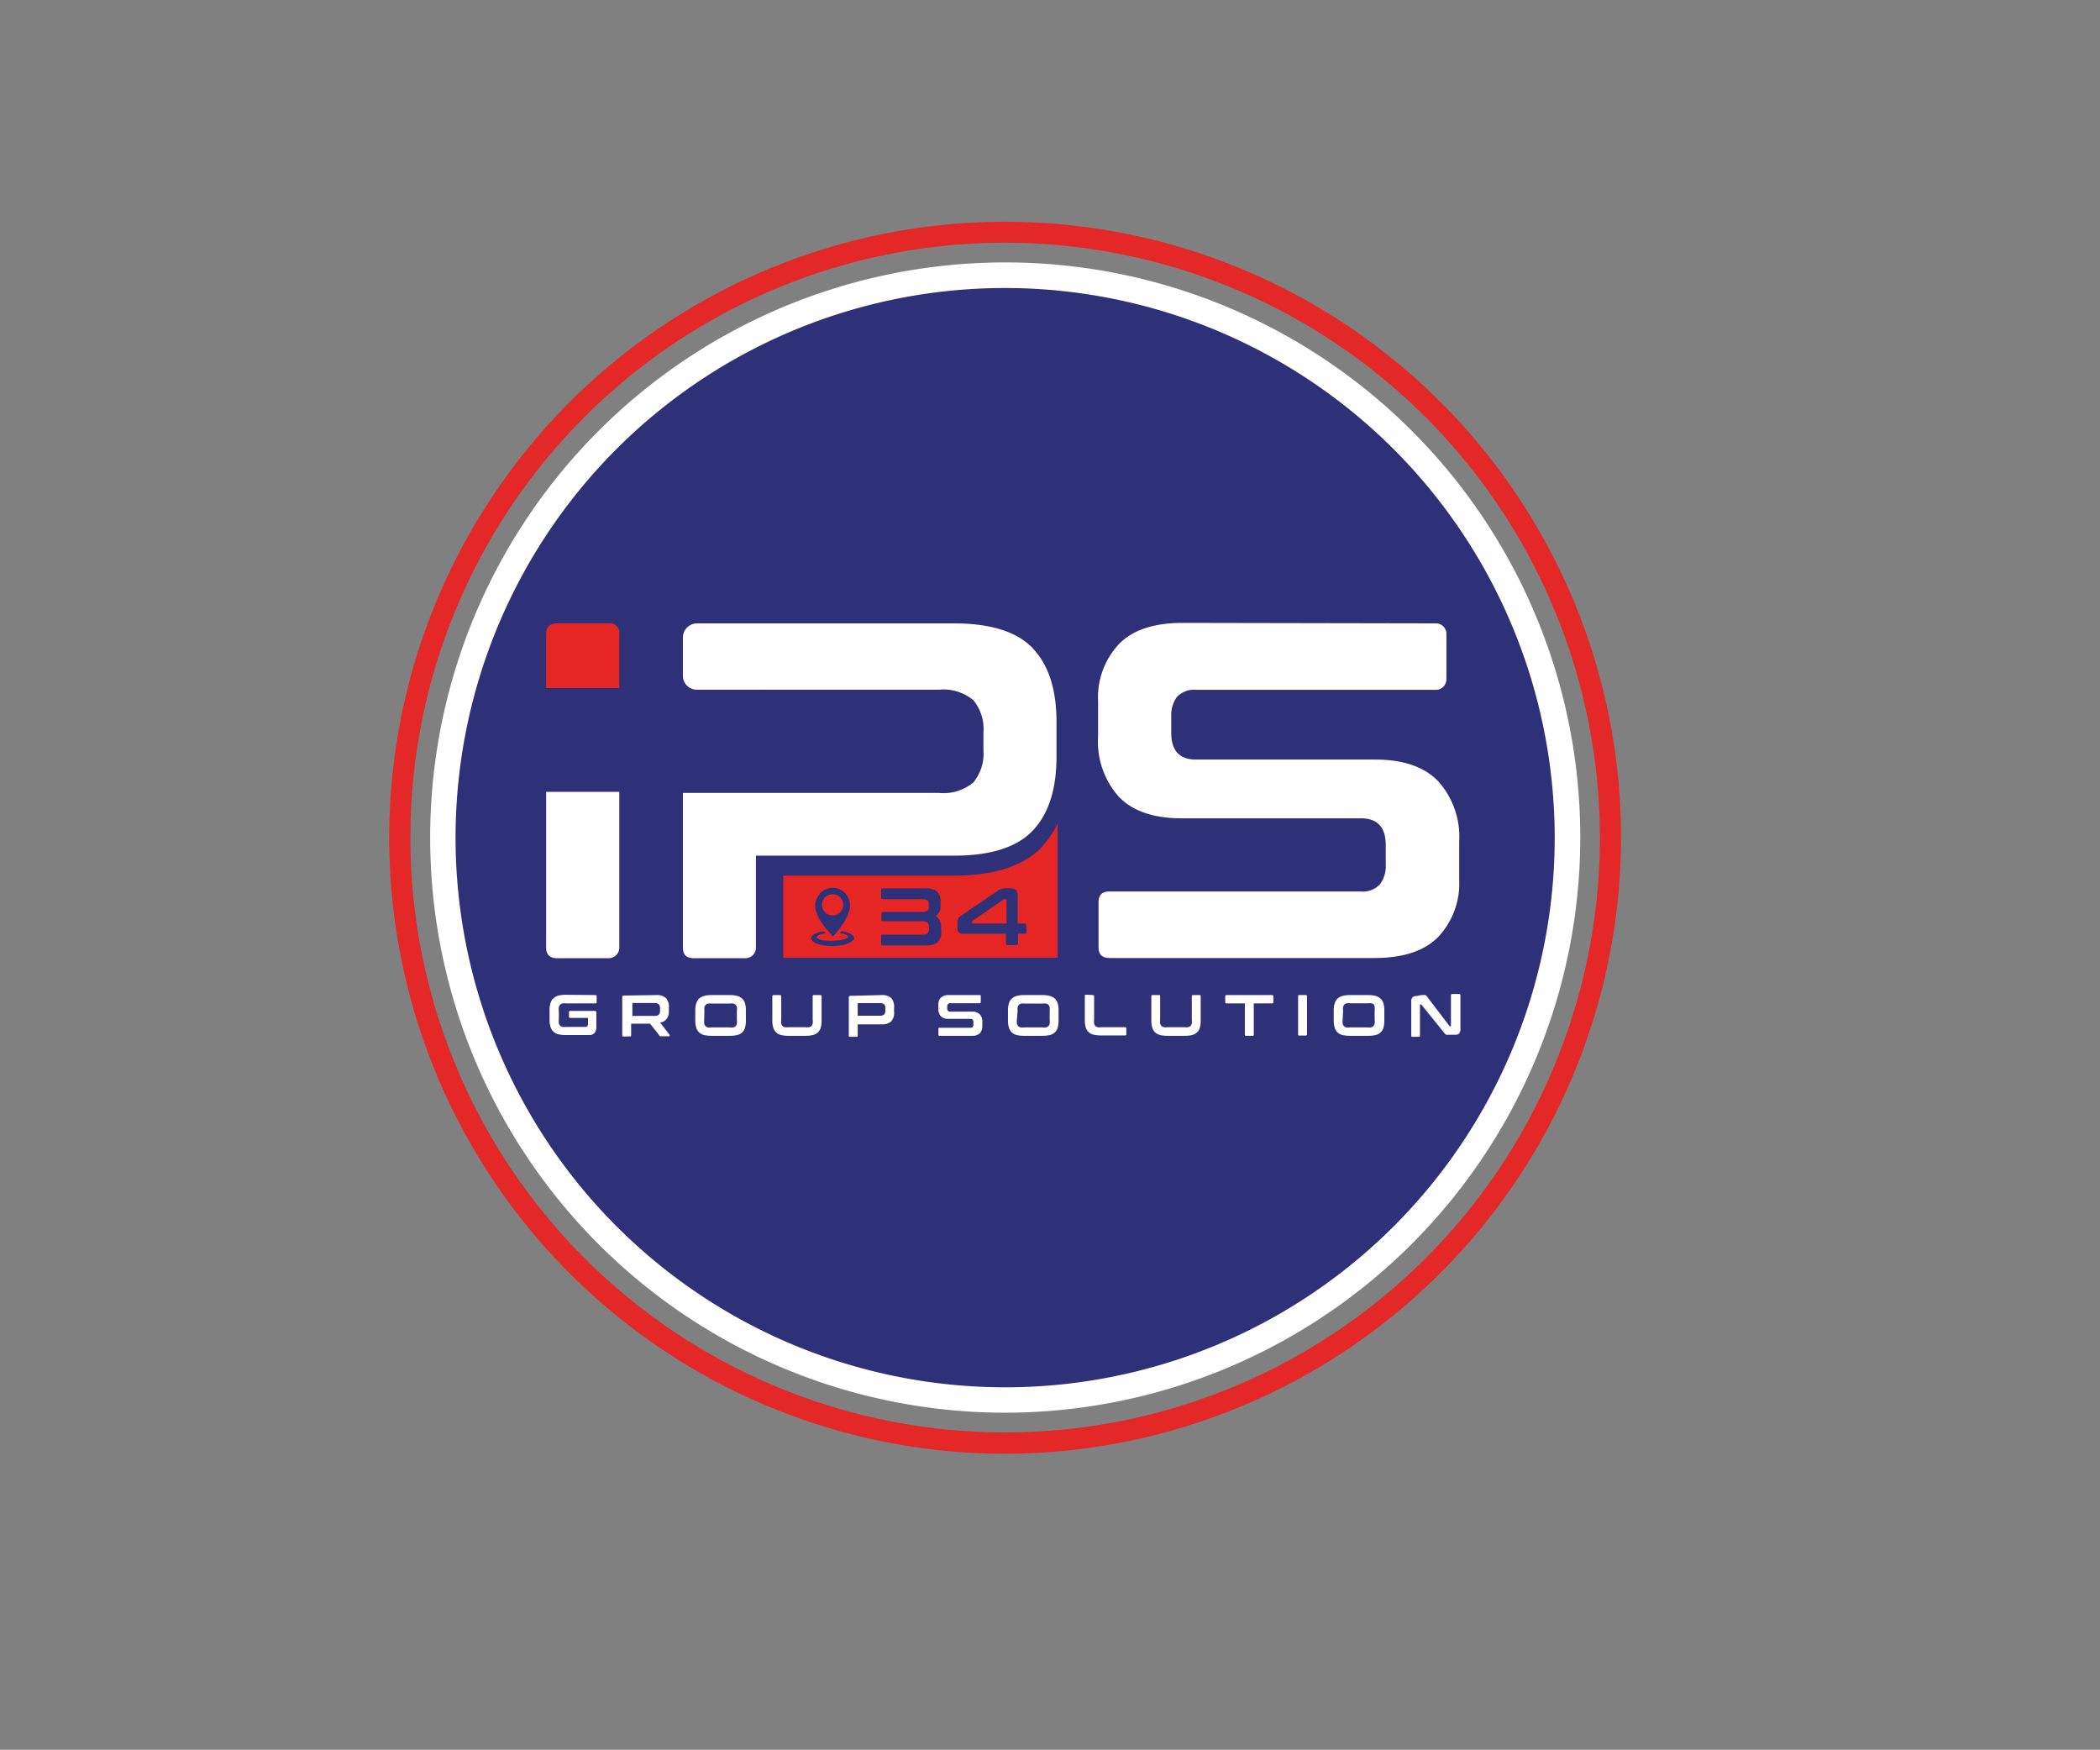 <svg id="Layer_1" data-name="Layer 1" xmlns="http://www.w3.org/2000/svg" viewBox="0 0 221.63 184.64"><rect x="0" y="0" width="221.63" height="184.64" fill="#808080" stroke="none"/><defs><style>.cls-1{fill:#2e3078;}.cls-2{fill:#fff;}.cls-3{fill:#e42727;}.cls-4{fill:#e52625;}</style></defs><path class="cls-1" d="M165.42,88.38A59.34,59.34,0,1,1,106.08,29a59.34,59.34,0,0,1,59.34,59.34"/><path class="cls-2" d="M106.08,149.07a60.69,60.69,0,1,1,60.7-60.69,60.76,60.76,0,0,1-60.7,60.69m0-118.68a58,58,0,1,0,58,58,58.05,58.05,0,0,0-58-58"/><path class="cls-3" d="M106.08,153.4a65,65,0,1,1,65-65,65.1,65.1,0,0,1-65,65m0-127.79a62.77,62.77,0,1,0,62.77,62.77,62.83,62.83,0,0,0-62.77-62.77"/><path class="cls-2" d="M62.84,105a.12.12,0,0,1,.13.14v.6a.12.12,0,0,1-.13.14H59.76a2.15,2.15,0,0,0-.4,0,.51.51,0,0,0-.25.14.54.54,0,0,0-.13.25,1.58,1.58,0,0,0,0,.41v.88a1.62,1.62,0,0,0,0,.41.64.64,0,0,0,.13.26.5.5,0,0,0,.25.13,1.54,1.54,0,0,0,.4,0h2a.28.28,0,0,0,.23-.08.42.42,0,0,0,.07-.29v-.5s0-.08-.07-.08h-1.8a.13.13,0,0,1-.14-.14v-.46a.13.13,0,0,1,.14-.14h2.56a.17.17,0,0,1,.19.18v1.43a1.06,1.06,0,0,1-.2.73.74.74,0,0,1-.57.21H59.72a3.56,3.56,0,0,1-.79-.08,1.22,1.22,0,0,1-.53-.28,1.08,1.08,0,0,1-.3-.51,2.31,2.31,0,0,1-.1-.75v-1a2.31,2.31,0,0,1,.1-.75,1,1,0,0,1,.3-.5,1.24,1.24,0,0,1,.53-.29,3,3,0,0,1,.79-.09Z"/><path class="cls-2" d="M69.28,105a1.36,1.36,0,0,1,1,.32,1.31,1.31,0,0,1,.31,1v.35a1.36,1.36,0,0,1-.22.83,1,1,0,0,1-.7.4l1,1.3s0,0,0,.09,0,.06-.09.06h-.8s-.09,0-.11,0a.17.17,0,0,1-.06-.06l-1-1.27h-2v1.22c0,.09,0,.13-.14.13h-.66c-.1,0-.14,0-.14-.13v-4c0-.13.06-.19.18-.19Zm-2.54,2.2h2.35a.59.59,0,0,0,.44-.14.56.56,0,0,0,.13-.41v-.26a.56.56,0,0,0-.13-.41.59.59,0,0,0-.44-.14H66.82c-.06,0-.08,0-.08.08Z"/><path class="cls-2" d="M77,105a3.09,3.09,0,0,1,.8.09,1.24,1.24,0,0,1,.53.29,1,1,0,0,1,.3.5,2.63,2.63,0,0,1,.09.74v1.06a2.65,2.65,0,0,1-.09.75,1.08,1.08,0,0,1-.3.51,1.22,1.22,0,0,1-.53.28,3.66,3.66,0,0,1-.8.08h-1.9a3.56,3.56,0,0,1-.79-.08,1.22,1.22,0,0,1-.53-.28,1.08,1.08,0,0,1-.3-.51,2.62,2.62,0,0,1-.1-.75v-1.06a2.6,2.6,0,0,1,.1-.74,1,1,0,0,1,.3-.5,1.24,1.24,0,0,1,.53-.29,3,3,0,0,1,.79-.09Zm-2.68,2.61a2.27,2.27,0,0,0,0,.41.51.51,0,0,0,.14.25.48.48,0,0,0,.24.14,1.54,1.54,0,0,0,.4,0H77a1.41,1.41,0,0,0,.39,0,.47.47,0,0,0,.25-.14.5.5,0,0,0,.13-.25,1.62,1.62,0,0,0,0-.41v-.92a1.54,1.54,0,0,0,0-.4.53.53,0,0,0-.13-.26.46.46,0,0,0-.25-.13,1.41,1.41,0,0,0-.39,0H75.12a1.54,1.54,0,0,0-.4,0,.47.47,0,0,0-.24.13.55.55,0,0,0-.14.26,2.15,2.15,0,0,0,0,.4Z"/><path class="cls-2" d="M82.31,105a.13.13,0,0,1,.14.14v2.45a1.62,1.62,0,0,0,0,.41.64.64,0,0,0,.13.26.5.5,0,0,0,.25.13,1.49,1.49,0,0,0,.4,0H85a1.41,1.41,0,0,0,.39,0,.46.46,0,0,0,.25-.13.53.53,0,0,0,.13-.26,1.62,1.62,0,0,0,0-.41v-2.45c0-.09,0-.14.13-.14h.67a.13.13,0,0,1,.14.14v2.54a2.65,2.65,0,0,1-.09.75,1.17,1.17,0,0,1-.3.51,1.26,1.26,0,0,1-.54.28,3.5,3.5,0,0,1-.79.08H83.23a3.5,3.5,0,0,1-.79-.08,1.17,1.17,0,0,1-.53-.28,1.08,1.08,0,0,1-.3-.51,2.31,2.31,0,0,1-.1-.75v-2.54a.13.13,0,0,1,.14-.14Z"/><path class="cls-2" d="M93.06,105a1.4,1.4,0,0,1,1,.32,1.35,1.35,0,0,1,.3,1v.45a1.34,1.34,0,0,1-.3,1,1.4,1.4,0,0,1-1,.32H90.52v1.18c0,.09,0,.13-.13.13h-.67c-.09,0-.14,0-.14-.13v-4a.17.17,0,0,1,.19-.19Zm-2.54,2.18h2.35a.62.62,0,0,0,.45-.14.61.61,0,0,0,.12-.41v-.23a.59.59,0,0,0-.12-.41.62.62,0,0,0-.45-.14H90.6s-.08,0-.08.07Z"/><path class="cls-2" d="M103.38,105c.09,0,.13,0,.13.14v.58c0,.09,0,.14-.13.14H100.3a.3.3,0,0,0-.25.09.37.37,0,0,0-.08.25v.21c0,.23.11.34.32.34h2.31a1.09,1.09,0,0,1,.8.28,1.06,1.06,0,0,1,.27.78v.49a1.05,1.05,0,0,1-.26.73,1.12,1.12,0,0,1-.83.27h-3.4c-.09,0-.14,0-.14-.13v-.59c0-.09,0-.13.14-.13h3.23a.3.3,0,0,0,.25-.09.4.4,0,0,0,.07-.26v-.25c0-.23-.1-.34-.32-.34h-2.3a1.1,1.1,0,0,1-.81-.27,1.14,1.14,0,0,1-.27-.79V106a1,1,0,0,1,.27-.72,1.1,1.1,0,0,1,.82-.28Z"/><path class="cls-2" d="M110,105a3,3,0,0,1,.79.09,1.27,1.27,0,0,1,.54.29,1.08,1.08,0,0,1,.3.5,2.63,2.63,0,0,1,.09.74v1.06a2.65,2.65,0,0,1-.09.75,1.17,1.17,0,0,1-.3.51,1.26,1.26,0,0,1-.54.28,3.5,3.5,0,0,1-.79.08h-1.9a3.5,3.5,0,0,1-.79-.08,1.17,1.17,0,0,1-.53-.28,1.08,1.08,0,0,1-.3-.51,2.31,2.31,0,0,1-.1-.75v-1.06a2.28,2.28,0,0,1,.1-.74,1,1,0,0,1,.3-.5,1.18,1.18,0,0,1,.53-.29,3,3,0,0,1,.79-.09Zm-2.68,2.61a1.62,1.62,0,0,0,0,.41.59.59,0,0,0,.13.25.51.51,0,0,0,.25.14,1.54,1.54,0,0,0,.4,0H110a1.54,1.54,0,0,0,.4,0,.51.51,0,0,0,.25-.14.59.59,0,0,0,.13-.25,1.62,1.62,0,0,0,0-.41v-.92a1.54,1.54,0,0,0,0-.4.64.64,0,0,0-.13-.26.5.5,0,0,0-.25-.13,1.54,1.54,0,0,0-.4,0h-1.82a1.54,1.54,0,0,0-.4,0,.5.5,0,0,0-.25.13.64.64,0,0,0-.13.26,1.54,1.54,0,0,0,0,.4Z"/><path class="cls-2" d="M115.33,105a.13.13,0,0,1,.14.14v2.45a1.62,1.62,0,0,0,0,.41.53.53,0,0,0,.13.26.46.46,0,0,0,.25.13,1.41,1.41,0,0,0,.39,0h2.49a.13.13,0,0,1,.14.14v.6c0,.09,0,.13-.14.13h-2.52a3.59,3.59,0,0,1-.8-.08,1.09,1.09,0,0,1-.83-.79,2.65,2.65,0,0,1-.09-.75v-2.54a.12.12,0,0,1,.14-.14Z"/><path class="cls-2" d="M122.31,105c.09,0,.13,0,.13.14v2.45a2.27,2.27,0,0,0,0,.41.65.65,0,0,0,.14.26.46.46,0,0,0,.25.13,1.41,1.41,0,0,0,.39,0H125a1.54,1.54,0,0,0,.4,0,.5.5,0,0,0,.25-.13.64.64,0,0,0,.13-.26,2.37,2.37,0,0,0,0-.41v-2.45a.13.13,0,0,1,.14-.14h.67c.09,0,.13,0,.13.14v2.54a2.65,2.65,0,0,1-.09.75,1.08,1.08,0,0,1-.3.51,1.17,1.17,0,0,1-.53.28,3.59,3.59,0,0,1-.8.08h-1.77a3.56,3.56,0,0,1-.79-.08,1.28,1.28,0,0,1-.53-.28,1.08,1.08,0,0,1-.3-.51,2.62,2.62,0,0,1-.1-.75v-2.54c0-.09,0-.14.15-.14Z"/><path class="cls-2" d="M134.25,105a.13.13,0,0,1,.14.14v.6a.13.13,0,0,1-.14.14h-1.93v3.29c0,.09,0,.13-.13.13h-.67c-.09,0-.14,0-.14-.13v-3.29h-1.93a.13.13,0,0,1-.14-.14v-.6a.13.13,0,0,1,.14-.14Z"/><path class="cls-2" d="M137.8,105a.13.13,0,0,1,.14.14v4c0,.09-.05.13-.14.13h-.66c-.1,0-.14,0-.14-.13v-4a.12.12,0,0,1,.14-.14Z"/><path class="cls-2" d="M144.38,105a3.09,3.09,0,0,1,.8.09,1.3,1.3,0,0,1,.53.29,1,1,0,0,1,.3.5,2.63,2.63,0,0,1,.09.74v1.06a2.65,2.65,0,0,1-.09.75,1.08,1.08,0,0,1-.3.51,1.28,1.28,0,0,1-.53.28,3.66,3.66,0,0,1-.8.08h-1.9a3.56,3.56,0,0,1-.79-.08,1.22,1.22,0,0,1-.53-.28,1.08,1.08,0,0,1-.3-.51,2.31,2.31,0,0,1-.1-.75v-1.06a2.28,2.28,0,0,1,.1-.74,1,1,0,0,1,.3-.5,1.24,1.24,0,0,1,.53-.29,3,3,0,0,1,.79-.09Zm-2.68,2.61a1.62,1.62,0,0,0,0,.41.59.59,0,0,0,.13.25.51.51,0,0,0,.25.14,1.54,1.54,0,0,0,.4,0h1.82a1.54,1.54,0,0,0,.4,0,.51.51,0,0,0,.25-.14.59.59,0,0,0,.13-.25,1.62,1.62,0,0,0,0-.41v-.92a1.54,1.54,0,0,0,0-.4A.64.64,0,0,0,145,106a.5.5,0,0,0-.25-.13,1.54,1.54,0,0,0-.4,0h-1.82a1.54,1.54,0,0,0-.4,0,.5.5,0,0,0-.25.13.64.64,0,0,0-.13.26,1.54,1.54,0,0,0,0,.4Z"/><path class="cls-2" d="M150,105l.25,0a.34.34,0,0,1,.17,0,.36.36,0,0,1,.14.11.79.79,0,0,1,.15.19l2.29,3a.09.09,0,0,0,.08,0h0s.05,0,.05-.07v-3.2a.13.13,0,0,1,.14-.14H154a.12.12,0,0,1,.13.14v3.52a.78.78,0,0,1-.13.51.59.59,0,0,1-.42.13h-.77a.48.48,0,0,1-.17,0,.45.45,0,0,1-.14-.11,1.12,1.12,0,0,1-.16-.19L150,106a.12.12,0,0,0-.09,0h-.05s0,0,0,.06v3.21c0,.09,0,.13-.13.13h-.65c-.09,0-.14,0-.14-.13v-3.53a.68.68,0,0,1,.13-.5.57.57,0,0,1,.42-.14Z"/><path class="cls-2" d="M57.64,83.56V100c0,.74.39,1.11,1.16,1.11h5.45A1.11,1.11,0,0,0,65.36,100V83.56Z"/><path class="cls-2" d="M109,68.4q-2.52-2.62-8.32-2.62H73.58a1.5,1.5,0,0,0-1.51,1.51v4a1.48,1.48,0,0,0,1.49,1.49h6.61a1.12,1.12,0,0,1,.27,0H99.1a4.9,4.9,0,0,1,3.63,1.11,4.75,4.75,0,0,1,1.06,3.38v1.91a4.77,4.77,0,0,1-1.06,3.38,4.9,4.9,0,0,1-3.63,1.11H79.78v0H72.07V100c0,.74.38,1.11,1.16,1.11h5.44A1.11,1.11,0,0,0,79.78,100V90.29h20.88q5.81,0,8.32-2.63t2.52-7.76V76.17q0-5.15-2.52-7.77"/><path class="cls-2" d="M151.54,65.78a1.1,1.1,0,0,1,1.11,1.11v4.79a1.11,1.11,0,0,1-1.11,1.11H126.28a2.51,2.51,0,0,0-2.07.75,3.27,3.27,0,0,0-.6,2.07v1.72c0,1.88.87,2.82,2.62,2.82h18.91q4.38,0,6.6,2.24A8.76,8.76,0,0,1,154,88.82v4a8.24,8.24,0,0,1-2.17,6q-2.16,2.26-6.75,2.27H117.1c-.77,0-1.16-.37-1.16-1.11V95.18c0-.74.39-1.11,1.16-1.11h26.47a2.48,2.48,0,0,0,2.07-.76,3.23,3.23,0,0,0,.61-2.07V89.18c0-1.89-.88-2.83-2.63-2.83H124.71c-2.92,0-5.12-.74-6.6-2.24a8.76,8.76,0,0,1-2.22-6.43V74a8.22,8.22,0,0,1,2.17-6c1.44-1.52,3.7-2.27,6.75-2.27Z"/><path class="cls-4" d="M87.87,96.6a1.12,1.12,0,1,0-1.12-1.13,1.13,1.13,0,0,0,1.12,1.13"/><path class="cls-4" d="M106.06,94.88h0a.32.32,0,0,0-.19.07l-3.3,2.26a.17.17,0,0,0,0,.12v.06a.07.07,0,0,0,.07.06h3.59V95c0-.07,0-.1-.07-.1"/><path class="cls-4" d="M109.93,89.4c-1.93,2-5.05,3-9.27,3h-18v8.66h28.95V86.88a9.3,9.3,0,0,1-1.7,2.52M86.52,94.28a1.83,1.83,0,0,1,3.15.89,1.93,1.93,0,0,1-.07,1,4.7,4.7,0,0,1-.56,1.2,9.31,9.31,0,0,1-1.13,1.44l0,0-.22-.25A8.33,8.33,0,0,1,86.48,97a4,4,0,0,1-.39-1,1.83,1.83,0,0,1,.43-1.66M90,99.21a.93.93,0,0,1-.23.21,2.37,2.37,0,0,1-.7.27,5.48,5.48,0,0,1-1.51.13,4.15,4.15,0,0,1-1.11-.17,1.76,1.76,0,0,1-.59-.27.52.52,0,0,1-.17-.16.32.32,0,0,1,0-.44,1,1,0,0,1,.24-.21,2.73,2.73,0,0,1,.72-.27l.28,0a0,0,0,0,1,.05,0l.15.18-.31.06a1.53,1.53,0,0,0-.41.14.71.71,0,0,0-.14.1.12.12,0,0,0,0,.21.54.54,0,0,0,.18.11,1.89,1.89,0,0,0,.58.14,6.1,6.1,0,0,0,1.35,0,3.64,3.64,0,0,0,.8-.15L89.4,99c.15-.1.15-.21,0-.31a1.11,1.11,0,0,0-.34-.14l-.43-.1h0a.9.9,0,0,0,.1-.12.14.14,0,0,1,.18-.07,3.29,3.29,0,0,1,.77.24,1.57,1.57,0,0,1,.3.2l.09.1a.33.33,0,0,1,0,.41m9.27-.94a2.35,2.35,0,0,1-.07.62,1.27,1.27,0,0,1-.26.47,1.16,1.16,0,0,1-.48.3,2.38,2.38,0,0,1-.71.1H93.18a.17.17,0,0,1-.19-.19V98.8c0-.12.06-.18.19-.18H97.4a.78.78,0,0,0,.49-.13.51.51,0,0,0,.15-.41v-.32a.53.53,0,0,0-.16-.41.94.94,0,0,0-.59-.14H93.23c-.13,0-.2-.06-.2-.19v-.61a.18.18,0,0,1,.2-.19h4.06a1,1,0,0,0,.59-.13.49.49,0,0,0,.15-.38v-.3a.48.48,0,0,0-.15-.4.72.72,0,0,0-.49-.13H93.18a.17.17,0,0,1-.19-.19v-.76a.17.17,0,0,1,.19-.19h4.46a1.79,1.79,0,0,1,1.26.35,1.41,1.41,0,0,1,.37,1.07v.41a1.27,1.27,0,0,1-.51,1.09,1.23,1.23,0,0,1,.55,1.11Zm9,.07a.17.17,0,0,1-.19.19h-.71v1a.17.17,0,0,1-.19.19h-.88c-.14,0-.2-.06-.2-.19v-1H101.6a.53.53,0,0,1-.41-.15.51.51,0,0,1-.14-.37v-.66a1.15,1.15,0,0,1,.07-.4.83.83,0,0,1,.27-.3l3.9-2.65a1.51,1.51,0,0,1,.39-.21,1.92,1.92,0,0,1,.47-.05h.5a.84.84,0,0,1,.57.17,1,1,0,0,1,.18.71v2.83h.71a.17.17,0,0,1,.19.19Z"/><path class="cls-4" d="M65.36,72.6V66.89a1,1,0,0,0-1.11-1.11H58.8c-.77,0-1.16.37-1.16,1.11V72.6Z"/></svg>